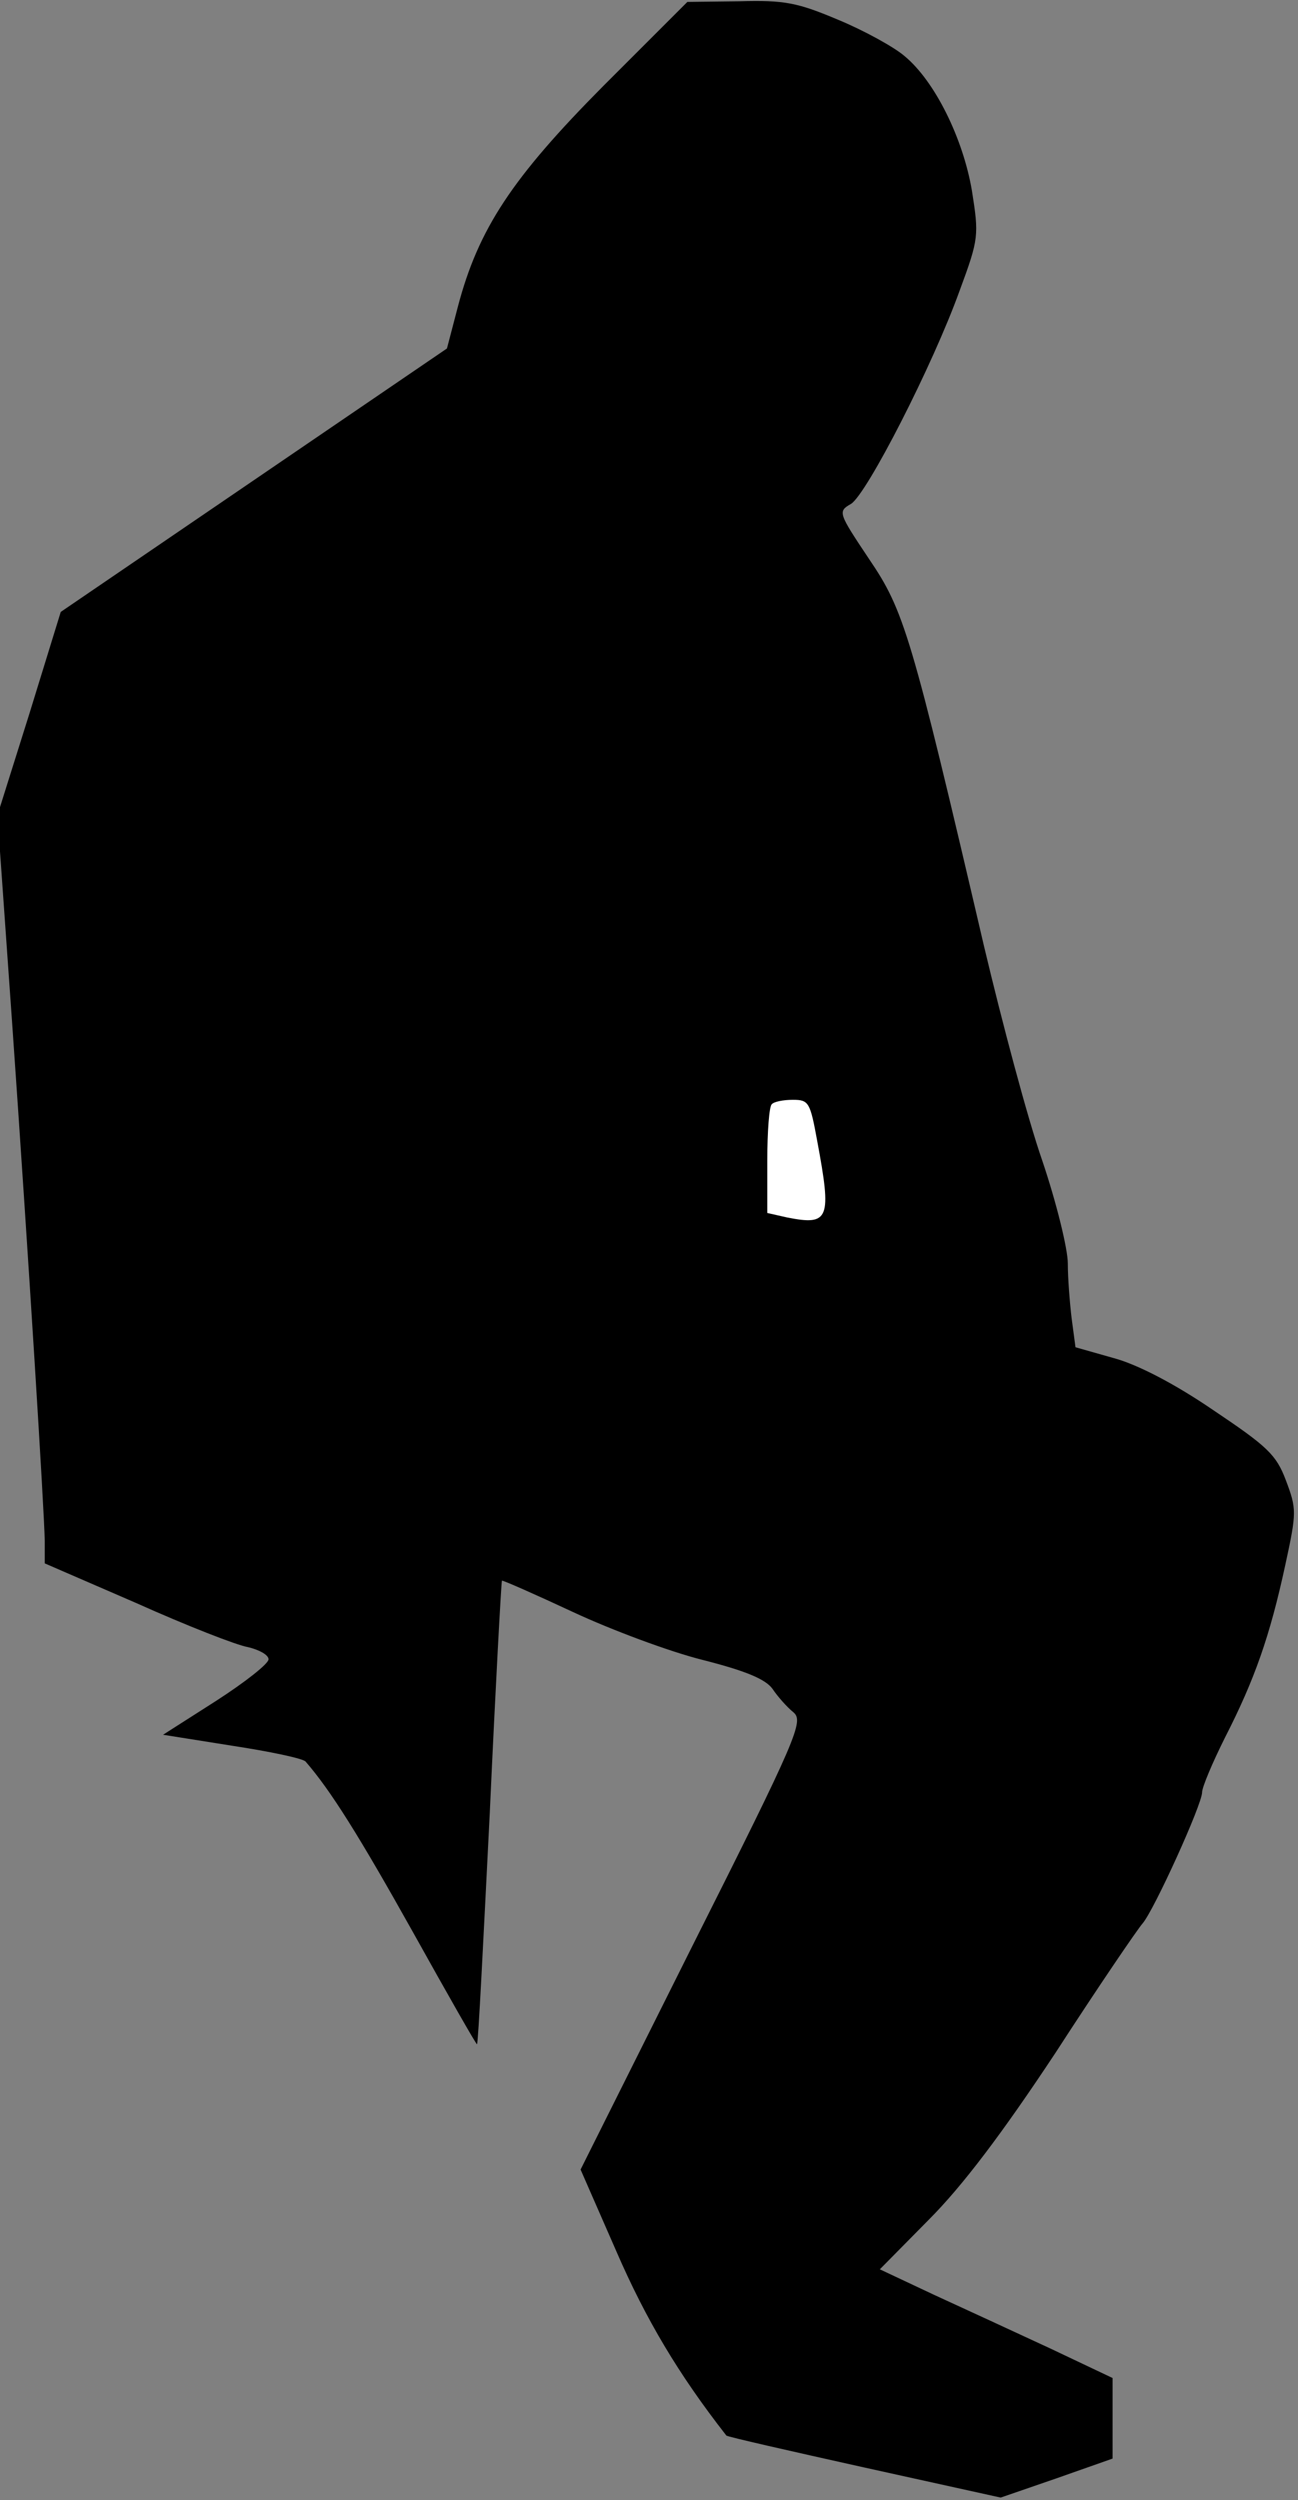 <?xml version="1.0" standalone="no"?>
<!DOCTYPE svg PUBLIC "-//W3C//DTD SVG 20010904//EN"
 "http://www.w3.org/TR/2001/REC-SVG-20010904/DTD/svg10.dtd">
<svg version="1.0" xmlns="http://www.w3.org/2000/svg"
 width="203pt" height="391pt" viewBox="0 0 203 391"
 preserveAspectRatio="xMidYMid meet">
<rect x="0" y="0" width="203" height="391" fill="#808080" stroke="none"/>
<g transform="translate(0,391) scale(0.1,-0.1)"
fill="#000000" stroke="none">
<path fill="#000000" stroke="none" d="M944 3776 c-143 -144 -196 -224 -228
-346 l-17 -65 -302 -206 -302 -206 -49 -159 -50 -159 23 -325 c26 -372 50
-759 51 -810 l0 -35 143 -62 c78 -35 157 -66 175 -69 17 -4 32 -12 32 -19 0
-7 -37 -36 -82 -65 l-83 -53 107 -17 c59 -9 112 -20 116 -25 39 -45 83 -115
168 -267 54 -97 99 -176 100 -175 2 1 10 164 20 362 9 198 18 361 19 363 1 1
51 -21 111 -49 60 -28 151 -62 203 -75 67 -17 98 -30 109 -45 8 -12 23 -29 33
-37 16 -14 7 -37 -158 -365 l-175 -350 56 -128 c46 -106 97 -192 172 -288 2
-2 99 -24 216 -50 l213 -47 87 30 88 31 0 63 0 63 -97 46 c-54 25 -136 63
-182 84 l-85 40 76 77 c53 53 115 135 199 262 66 102 128 193 136 202 18 21
93 186 93 205 0 8 16 46 36 86 46 90 70 158 94 269 18 83 18 88 1 133 -15 40
-29 53 -114 110 -60 41 -118 71 -155 81 l-60 17 -6 45 c-3 25 -6 63 -6 86 0
23 -18 96 -40 161 -23 66 -63 217 -91 335 -114 489 -125 525 -180 606 -48 72
-49 74 -28 86 25 16 128 217 170 334 30 81 30 86 19 156 -14 82 -58 171 -105
210 -16 14 -63 40 -104 57 -64 27 -84 31 -155 29 l-81 -1 -131 -131z"/>
<path fill="#ffffff" stroke="none" d="M1278 2126 c23 -123 19 -133 -47 -120
l-31 7 0 82 c0 45 3 85 7 88 3 4 18 7 33 7 25 0 27 -4 38 -64z"/>
</g>
</svg>
